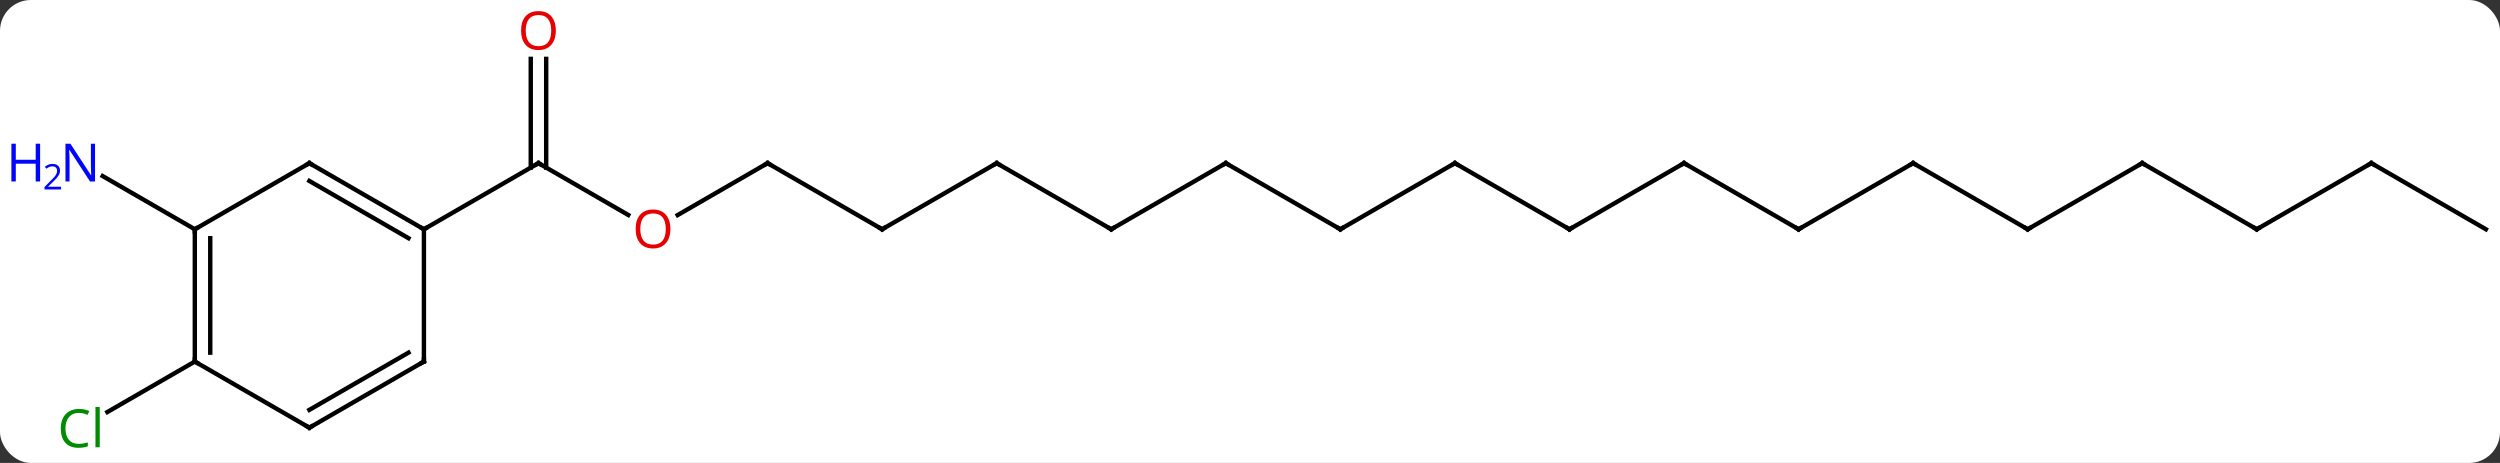 <svg width="567" viewBox="0 0 567 105" style="fill-opacity:1; color-rendering:auto; color-interpolation:auto; text-rendering:auto; stroke:black; stroke-linecap:square; stroke-miterlimit:10; shape-rendering:auto; stroke-opacity:1; fill:black; stroke-dasharray:none; font-weight:normal; stroke-width:1; font-family:'Open Sans'; font-style:normal; stroke-linejoin:miter; font-size:12; stroke-dashoffset:0; image-rendering:auto;" height="105" class="cas-substance-image" xmlns:xlink="http://www.w3.org/1999/xlink" xmlns="http://www.w3.org/2000/svg"><rect x="0" y="0" width="567" height="105" fill="#333333" stroke="none"/><svg class="cas-substance-single-component"><rect y="0" x="0" width="567" stroke="none" ry="7" rx="7" height="105" fill="white" class="cas-substance-group"/><svg y="0" x="0" width="567" viewBox="0 0 567 105" style="fill:black;" height="105" class="cas-substance-single-component-image"><svg><g><g transform="translate(291,52)" style="text-rendering:geometricPrecision; color-rendering:optimizeQuality; color-interpolation:linearRGB; stroke-linecap:butt; image-rendering:optimizeQuality;"><line y2="-3.241" y1="-15" x2="-148.507" x1="-168.876" style="fill:none;"/><line y2="-38.648" y1="-13.99" x2="-167.126" x1="-167.126" style="fill:none;"/><line y2="-38.648" y1="-13.99" x2="-170.626" x1="-170.626" style="fill:none;"/><line y2="0" y1="-15" x2="-194.856" x1="-168.876" style="fill:none;"/><line y2="-15" y1="-3.226" x2="-116.913" x1="-137.305" style="fill:none;"/><line y2="0" y1="-15" x2="-90.933" x1="-116.913" style="fill:none;"/><line y2="-15" y1="0" x2="-64.953" x1="-90.933" style="fill:none;"/><line y2="0" y1="-15" x2="-38.97" x1="-64.953" style="fill:none;"/><line y2="-15" y1="0" x2="-12.99" x1="-38.97" style="fill:none;"/><line y2="0" y1="-15" x2="12.99" x1="-12.99" style="fill:none;"/><line y2="-15" y1="0" x2="38.97" x1="12.99" style="fill:none;"/><line y2="0" y1="-15" x2="64.953" x1="38.97" style="fill:none;"/><line y2="-15" y1="0" x2="90.933" x1="64.953" style="fill:none;"/><line y2="0" y1="-15" x2="116.913" x1="90.933" style="fill:none;"/><line y2="-15" y1="0" x2="142.893" x1="116.913" style="fill:none;"/><line y2="0" y1="-15" x2="168.876" x1="142.893" style="fill:none;"/><line y2="-15" y1="0" x2="194.856" x1="168.876" style="fill:none;"/><line y2="0" y1="-15" x2="220.836" x1="194.856" style="fill:none;"/><line y2="-15" y1="0" x2="246.816" x1="220.836" style="fill:none;"/><line y2="0" y1="-15" x2="272.799" x1="246.816" style="fill:none;"/><line y2="0" y1="-12.065" x2="-246.816" x1="-267.715" style="fill:none;"/><line y2="30" y1="41.45" x2="-246.816" x1="-266.649" style="fill:none;"/><line y2="-15" y1="0" x2="-220.836" x1="-194.856" style="fill:none;"/><line y2="-10.959" y1="2.021" x2="-220.836" x1="-198.356" style="fill:none;"/><line y2="30" y1="0" x2="-194.856" x1="-194.856" style="fill:none;"/><line y2="0" y1="-15" x2="-246.816" x1="-220.836" style="fill:none;"/><line y2="45" y1="30" x2="-220.836" x1="-194.856" style="fill:none;"/><line y2="40.959" y1="27.979" x2="-220.836" x1="-198.356" style="fill:none;"/><line y2="30" y1="0" x2="-246.816" x1="-246.816" style="fill:none;"/><line y2="27.979" y1="2.021" x2="-243.316" x1="-243.316" style="fill:none;"/><line y2="30" y1="45" x2="-246.816" x1="-220.836" style="fill:none;"/><path style="fill:none; stroke-miterlimit:5;" d="M-168.443 -14.75 L-168.876 -15 L-169.309 -14.75"/></g><g transform="translate(291,52)" style="stroke-linecap:butt; fill:rgb(230,0,0); text-rendering:geometricPrecision; color-rendering:optimizeQuality; image-rendering:optimizeQuality; font-family:'Open Sans'; stroke:rgb(230,0,0); color-interpolation:linearRGB; stroke-miterlimit:5;"><path style="stroke:none;" d="M-138.956 -0.07 Q-138.956 1.992 -139.995 3.172 Q-141.034 4.352 -142.877 4.352 Q-144.768 4.352 -145.799 3.188 Q-146.831 2.023 -146.831 -0.086 Q-146.831 -2.18 -145.799 -3.328 Q-144.768 -4.477 -142.877 -4.477 Q-141.018 -4.477 -139.987 -3.305 Q-138.956 -2.133 -138.956 -0.07 ZM-145.784 -0.07 Q-145.784 1.664 -145.041 2.57 Q-144.299 3.477 -142.877 3.477 Q-141.456 3.477 -140.729 2.578 Q-140.002 1.68 -140.002 -0.07 Q-140.002 -1.805 -140.729 -2.695 Q-141.456 -3.586 -142.877 -3.586 Q-144.299 -3.586 -145.041 -2.688 Q-145.784 -1.789 -145.784 -0.07 Z"/><path style="stroke:none;" d="M-164.939 -45.07 Q-164.939 -43.008 -165.978 -41.828 Q-167.017 -40.648 -168.86 -40.648 Q-170.751 -40.648 -171.782 -41.812 Q-172.814 -42.977 -172.814 -45.086 Q-172.814 -47.18 -171.782 -48.328 Q-170.751 -49.477 -168.86 -49.477 Q-167.001 -49.477 -165.97 -48.305 Q-164.939 -47.133 -164.939 -45.07 ZM-171.767 -45.07 Q-171.767 -43.336 -171.024 -42.43 Q-170.282 -41.523 -168.86 -41.523 Q-167.439 -41.523 -166.712 -42.422 Q-165.985 -43.32 -165.985 -45.07 Q-165.985 -46.805 -166.712 -47.695 Q-167.439 -48.586 -168.86 -48.586 Q-170.282 -48.586 -171.024 -47.688 Q-171.767 -46.789 -171.767 -45.07 Z"/><path style="fill:none; stroke:black;" d="M-117.346 -14.75 L-116.913 -15 L-116.48 -14.75"/><path style="fill:none; stroke:black;" d="M-91.366 -0.25 L-90.933 0 L-90.5 -0.25"/><path style="fill:none; stroke:black;" d="M-65.386 -14.75 L-64.953 -15 L-64.52 -14.75"/><path style="fill:none; stroke:black;" d="M-39.403 -0.25 L-38.97 0 L-38.537 -0.25"/><path style="fill:none; stroke:black;" d="M-13.423 -14.75 L-12.99 -15 L-12.557 -14.75"/><path style="fill:none; stroke:black;" d="M12.557 -0.25 L12.99 0 L13.423 -0.25"/><path style="fill:none; stroke:black;" d="M38.537 -14.75 L38.97 -15 L39.403 -14.75"/><path style="fill:none; stroke:black;" d="M64.52 -0.25 L64.953 0 L65.386 -0.25"/><path style="fill:none; stroke:black;" d="M90.5 -14.75 L90.933 -15 L91.366 -14.75"/><path style="fill:none; stroke:black;" d="M116.48 -0.25 L116.913 0 L117.346 -0.25"/><path style="fill:none; stroke:black;" d="M142.46 -14.75 L142.893 -15 L143.326 -14.75"/><path style="fill:none; stroke:black;" d="M168.443 -0.25 L168.876 0 L169.309 -0.25"/><path style="fill:none; stroke:black;" d="M194.423 -14.75 L194.856 -15 L195.289 -14.75"/><path style="fill:none; stroke:black;" d="M220.403 -0.25 L220.836 0 L221.269 -0.25"/><path style="fill:none; stroke:black;" d="M246.383 -14.75 L246.816 -15 L247.249 -14.75"/><path style="fill:rgb(0,5,255); stroke:none;" d="M-269.447 -10.844 L-270.588 -10.844 L-275.276 -18.031 L-275.322 -18.031 Q-275.229 -16.766 -275.229 -15.719 L-275.229 -10.844 L-276.151 -10.844 L-276.151 -19.406 L-275.026 -19.406 L-270.354 -12.25 L-270.307 -12.25 Q-270.307 -12.406 -270.354 -13.266 Q-270.401 -14.125 -270.385 -14.5 L-270.385 -19.406 L-269.447 -19.406 L-269.447 -10.844 Z"/><path style="fill:rgb(0,5,255); stroke:none;" d="M-281.901 -10.844 L-282.901 -10.844 L-282.901 -14.875 L-287.416 -14.875 L-287.416 -10.844 L-288.416 -10.844 L-288.416 -19.406 L-287.416 -19.406 L-287.416 -15.766 L-282.901 -15.766 L-282.901 -19.406 L-281.901 -19.406 L-281.901 -10.844 Z"/><path style="fill:rgb(0,5,255); stroke:none;" d="M-277.151 -9.034 L-280.901 -9.034 L-280.901 -9.597 L-279.401 -11.113 Q-278.713 -11.8 -278.494 -12.097 Q-278.276 -12.394 -278.166 -12.675 Q-278.057 -12.956 -278.057 -13.284 Q-278.057 -13.738 -278.33 -14.003 Q-278.604 -14.269 -279.104 -14.269 Q-279.447 -14.269 -279.768 -14.152 Q-280.088 -14.034 -280.479 -13.738 L-280.822 -14.175 Q-280.041 -14.831 -279.104 -14.831 Q-278.307 -14.831 -277.846 -14.417 Q-277.385 -14.003 -277.385 -13.316 Q-277.385 -12.769 -277.69 -12.238 Q-277.994 -11.706 -278.838 -10.894 L-280.088 -9.675 L-280.088 -9.644 L-277.151 -9.644 L-277.151 -9.034 Z"/><path style="fill:rgb(0,138,0); stroke:none;" d="M-273.108 41.641 Q-274.514 41.641 -275.334 42.578 Q-276.154 43.516 -276.154 45.156 Q-276.154 46.828 -275.365 47.75 Q-274.576 48.672 -273.123 48.672 Q-272.217 48.672 -271.076 48.344 L-271.076 49.219 Q-271.967 49.562 -273.264 49.562 Q-275.154 49.562 -276.186 48.406 Q-277.217 47.25 -277.217 45.141 Q-277.217 43.812 -276.725 42.82 Q-276.233 41.828 -275.295 41.289 Q-274.358 40.75 -273.092 40.75 Q-271.748 40.75 -270.733 41.234 L-271.154 42.094 Q-272.139 41.641 -273.108 41.641 ZM-268.381 49.438 L-269.35 49.438 L-269.35 40.312 L-268.381 40.312 L-268.381 49.438 Z"/><path style="fill:none; stroke:black;" d="M-195.289 -0.25 L-194.856 0 L-194.423 -0.25"/><path style="fill:none; stroke:black;" d="M-220.403 -14.75 L-220.836 -15 L-221.269 -14.75"/><path style="fill:none; stroke:black;" d="M-194.856 29.5 L-194.856 30 L-195.289 30.25"/><path style="fill:none; stroke:black;" d="M-246.816 0.5 L-246.816 0 L-246.383 -0.25"/><path style="fill:none; stroke:black;" d="M-220.403 44.75 L-220.836 45 L-221.269 44.75"/><path style="fill:none; stroke:black;" d="M-246.816 29.5 L-246.816 30 L-246.383 30.25"/></g></g></svg></svg></svg></svg>